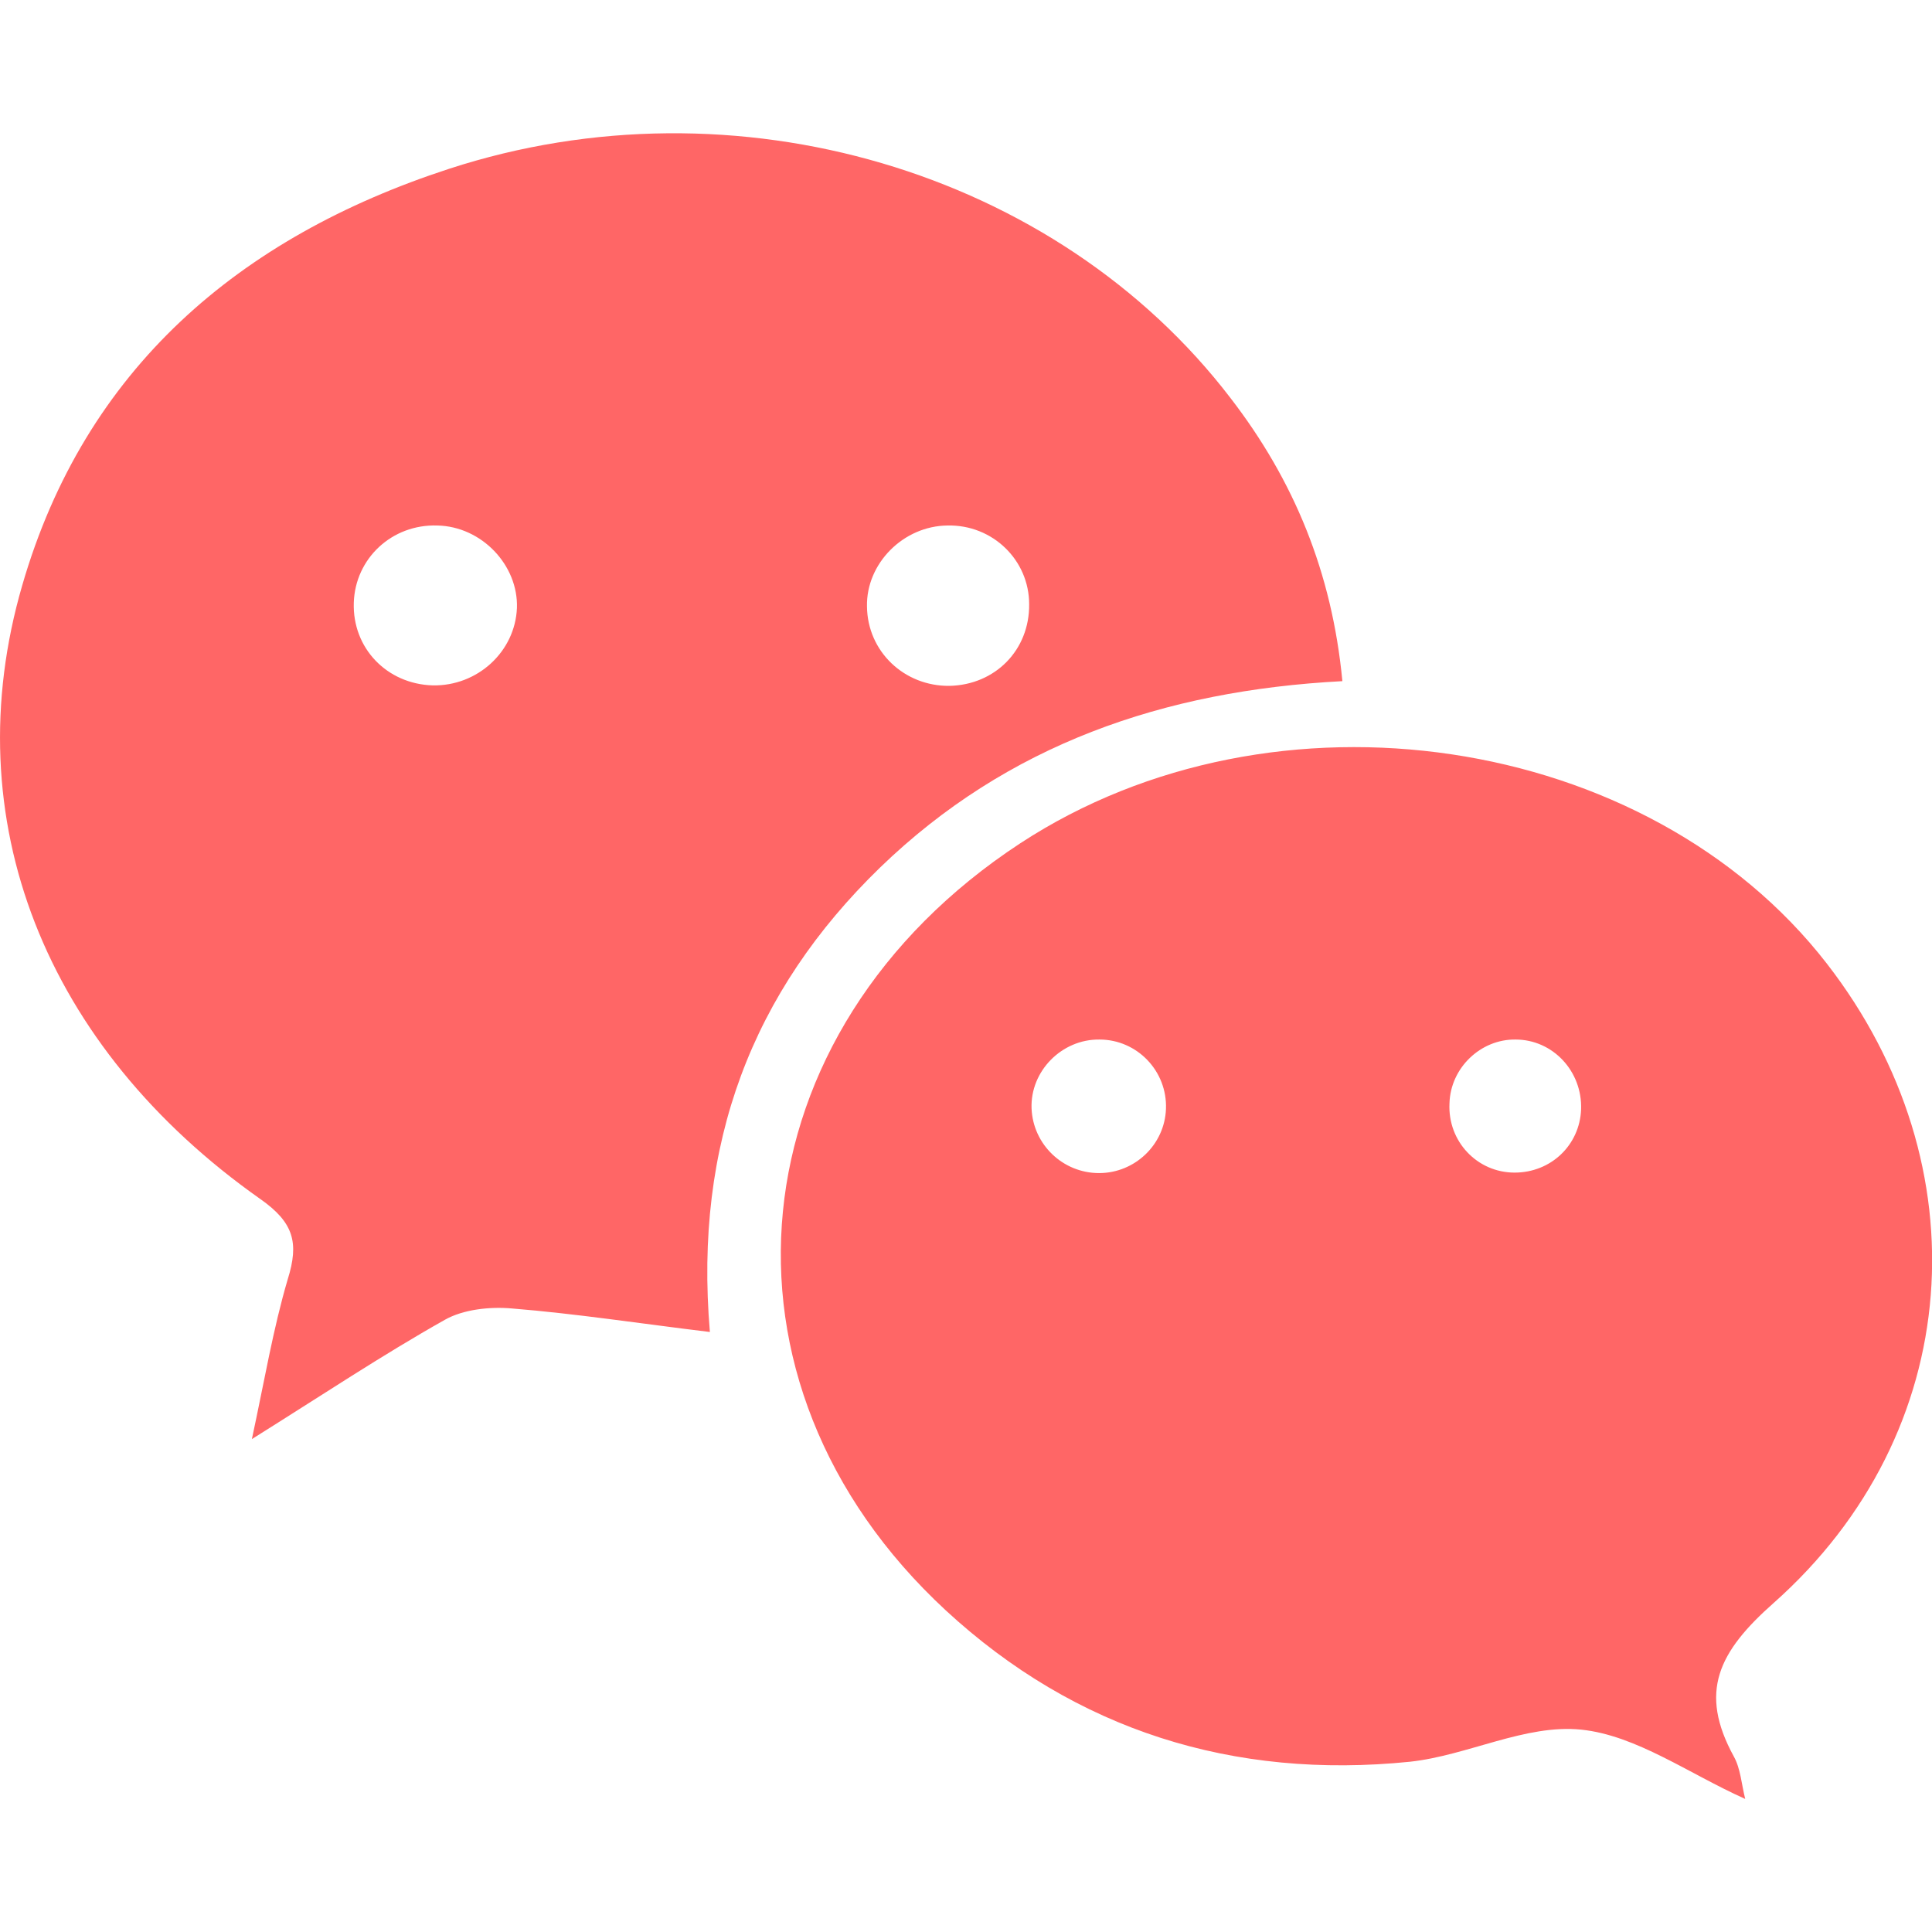 
<svg xmlns="http://www.w3.org/2000/svg" xmlns:xlink="http://www.w3.org/1999/xlink" width="16px" height="16px" viewBox="0 0 16 16" version="1.1">
<g id="surface1">
<path style=" stroke:none;fill-rule:evenodd;fill:#ff6666;fill-opacity:1;" d="M 4.281 5.035 C 4.293 4.68 3.988 4.359 3.621 4.352 C 3.246 4.34 2.941 4.625 2.93 4.992 C 2.918 5.367 3.203 5.664 3.582 5.676 C 3.953 5.684 4.266 5.398 4.281 5.035 Z M 7.848 4.352 C 7.48 4.355 7.172 4.668 7.18 5.023 C 7.184 5.395 7.488 5.684 7.863 5.68 C 8.242 5.672 8.527 5.383 8.523 5.004 C 8.523 4.637 8.219 4.344 7.848 4.352 Z M 11.117 5.641 C 9.633 5.719 8.34 6.168 7.289 7.184 C 6.23 8.211 5.746 9.469 5.879 11.031 C 5.301 10.961 4.77 10.879 4.238 10.836 C 4.055 10.82 3.836 10.844 3.684 10.93 C 3.164 11.223 2.672 11.551 2.086 11.918 C 2.191 11.43 2.262 11.004 2.383 10.594 C 2.477 10.293 2.434 10.125 2.156 9.93 C 0.371 8.672 -0.379 6.785 0.184 4.848 C 0.703 3.055 1.98 1.965 3.719 1.398 C 6.09 0.625 8.75 1.414 10.191 3.297 C 10.715 3.977 11.031 4.738 11.117 5.641 Z M 9.102 9.715 C 9.398 9.715 9.645 9.48 9.656 9.184 C 9.668 8.871 9.418 8.609 9.105 8.609 C 8.793 8.605 8.531 8.871 8.543 9.18 C 8.555 9.477 8.801 9.715 9.102 9.715 Z M 12.551 8.609 C 12.262 8.605 12.012 8.844 12.004 9.137 C 11.988 9.453 12.234 9.711 12.543 9.711 C 12.844 9.711 13.082 9.484 13.094 9.188 C 13.105 8.871 12.859 8.609 12.551 8.609 Z M 14.453 14.898 C 13.984 14.688 13.551 14.371 13.094 14.324 C 12.633 14.277 12.152 14.539 11.676 14.59 C 10.219 14.738 8.91 14.332 7.832 13.336 C 5.785 11.441 6.078 8.539 8.449 6.984 C 10.555 5.605 13.645 6.066 15.129 7.98 C 16.426 9.652 16.273 11.867 14.691 13.273 C 14.23 13.68 14.066 14.012 14.359 14.547 C 14.414 14.645 14.422 14.773 14.453 14.898 Z M 14.453 14.898 "/>
</g>
</svg>
